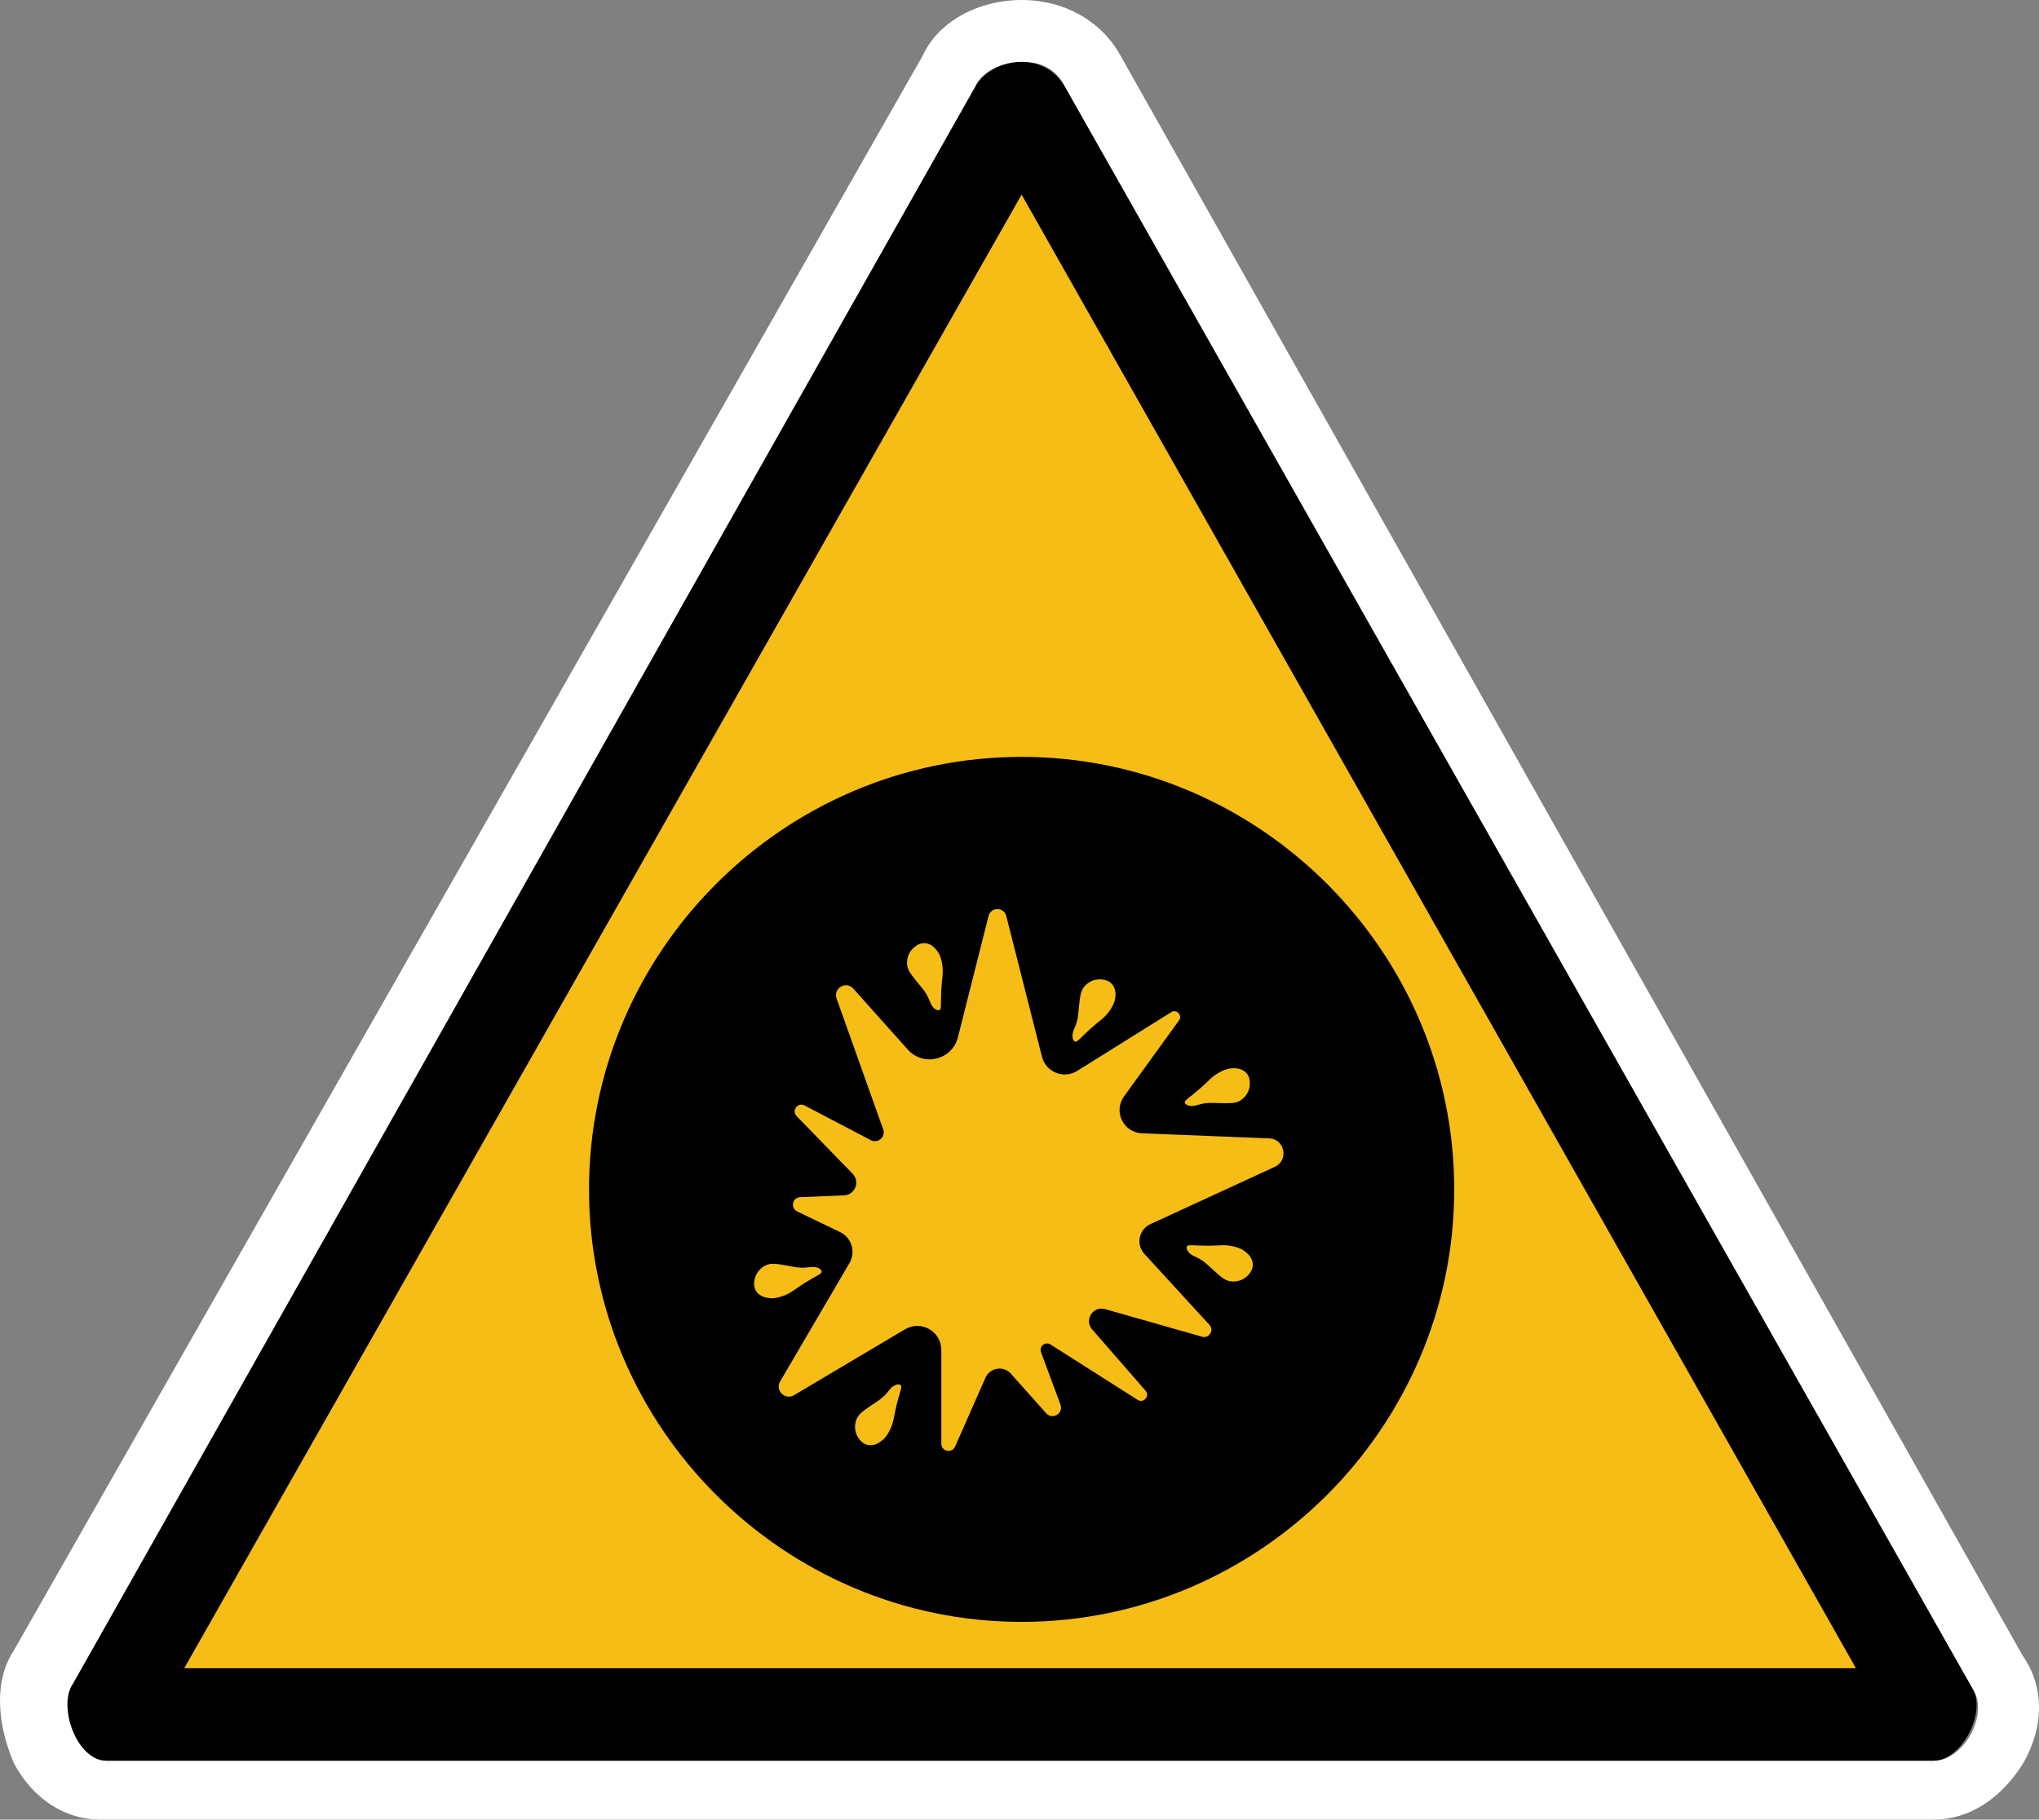 <?xml version="1.0" encoding="UTF-8" standalone="no"?>
<!-- Generator: Adobe Illustrator 29.4.0, SVG Export Plug-In . SVG Version: 9.03 Build 0)  -->

<svg
   version="1.1"
   id="Layer_1"
   x="0px"
   y="0px"
   viewBox="0 0 65.987 58.9"
   xml:space="preserve"
   sodipodi:docname="drg039_a.svg"
   width="65.987"
   height="58.9"
   inkscape:version="1.3.2 (091e20e, 2023-11-25, custom)"
   xmlns:inkscape="http://www.inkscape.org/namespaces/inkscape"
   xmlns:sodipodi="http://sodipodi.sourceforge.net/DTD/sodipodi-0.dtd"
   xmlns="http://www.w3.org/2000/svg"
   xmlns:svg="http://www.w3.org/2000/svg"
   xmlns:c2pa="http://c2pa.org/manifest"><rect x="0" y="0" width="65.987" height="58.9" fill="#808080" stroke="none"/><defs
   id="defs4" /><sodipodi:namedview
   id="namedview4"
   pagecolor="#ffffff"
   bordercolor="#000000"
   borderopacity="0.25"
   inkscape:showpageshadow="2"
   inkscape:pageopacity="0.0"
   inkscape:pagecheckerboard="0"
   inkscape:deskcolor="#d1d1d1"
   inkscape:zoom="30.830508"
   inkscape:cx="33.051677"
   inkscape:cy="29.5"
   inkscape:window-width="3840"
   inkscape:window-height="2054"
   inkscape:window-x="2869"
   inkscape:window-y="-11"
   inkscape:window-maximized="1"
   inkscape:current-layer="Layer_1" />
<g
   id="layer3"
   transform="translate(0.062)">
	<g
   id="path4316">
		<path
   style="fill:#f6bd16"
   d="m 3.6,55.5 c 0,-0.1 0,-0.2 0,-0.3 L 32.8,3.5 c 0,0 0.1,0 0.2,0 0.1,0 0.1,0 0.1,0 l 29.4,51.8 c 0,0 0,0.1 0,0.2 z"
   id="path1" />
		<path
   d="M 33,6.3 60,54 H 5.9 L 33,6.3 M 33,2 C 32.4,2 31.8,2.3 31.5,2.8 L 2.2,54.5 c -0.5,0.7 0.1,2.5 1.1,2.5 1,0 0,0 0,0 h 59.1 c 0,0 0,0 0.1,0 0.9,0 1.7,-1.5 1.3,-2.3 L 34.4,2.8 C 34.1,2.3 33.6,2 33,2 Z"
   id="path2" />
		<path
   style="fill:#ffffff"
   d="m 33,2 c 0.6,0 1.1,0.2 1.4,0.8 l 29.4,51.9 c 0.5,0.8 -0.3,2.3 -1.3,2.3 -1,0 0,0 -0.1,0 h -59 v 0 C 2.4,57 1.8,55.2 2.3,54.5 L 31.5,2.8 C 31.7,2.3 32.4,2 33,2 M 33,0 C 31.6,0 30.3,0.7 29.8,1.8 L 0.4,53.4 c -0.8,1.2 -0.4,2.8 0,3.7 0.6,1.1 1.6,1.8 2.8,1.8 1.2,0 0,0 0.1,0 h 59 c 0,0 0.1,0 0.2,0 1.2,0 2.2,-0.7 2.9,-1.8 0.7,-1.2 0.7,-2.5 0,-3.5 L 36.2,1.8 C 35.6,0.7 34.4,0 33,0 Z"
   id="path3" />
	</g>
</g>
<path
   d="m 33.062,24.5 c -7.7,0 -14,6.3 -14,14 0,7.7 6.3,14 14,14 7.7,0 14,-6.3 14,-14 0,-7.7 -6.3,-14 -14,-14 z m 5.76,10.747 c 0.324,-0.282 0.382,-0.392 0.642,-0.534 0.205,-0.112 0.323,-0.127 0.382,-0.131 0.09,-0.006 0.333,-0.023 0.489,0.151 0.184,0.204 0.093,0.502 0.08,0.543 -0.009,0.029 -0.078,0.231 -0.281,0.351 -0.151,0.09 -0.318,0.087 -0.65,0.081 -0.233,-0.004 -0.292,-0.016 -0.462,0.003 -0.08,0.009 -0.168,0.027 -0.288,0.064 -0.222,0.068 -0.364,-0.006 -0.389,-0.077 -0.028,-0.077 0.143,-0.16 0.477,-0.451 z m -4.064,-1.928 c 0.052,-0.115 0.081,-0.2 0.099,-0.278 0.039,-0.166 0.035,-0.227 0.061,-0.458 0.036,-0.331 0.054,-0.496 0.162,-0.635 0.145,-0.187 0.354,-0.229 0.384,-0.235 0.042,-0.008 0.349,-0.06 0.528,0.148 0.152,0.177 0.106,0.415 0.088,0.504 -0.011,0.058 -0.041,0.173 -0.178,0.363 -0.173,0.24 -0.29,0.284 -0.61,0.57 -0.33,0.296 -0.434,0.454 -0.507,0.417 -0.066,-0.034 -0.122,-0.184 -0.027,-0.396 z m -5.296,-2.519 c 0.024,-0.036 0.204,-0.289 0.478,-0.269 0.233,0.017 0.368,0.219 0.419,0.294 0.033,0.049 0.094,0.152 0.131,0.382 0.048,0.292 -0.004,0.406 -0.028,0.835 -0.024,0.442 0.015,0.628 -0.063,0.654 -0.071,0.023 -0.217,-0.043 -0.299,-0.26 -0.045,-0.118 -0.084,-0.198 -0.126,-0.267 -0.09,-0.145 -0.135,-0.185 -0.281,-0.367 -0.208,-0.259 -0.313,-0.389 -0.335,-0.563 -0.031,-0.236 0.087,-0.414 0.104,-0.439 z m -4.528,11.222 c -0.09,-0.008 -0.332,-0.029 -0.46,-0.224 -0.15,-0.23 -0.015,-0.51 0.005,-0.548 0.014,-0.027 0.112,-0.216 0.332,-0.304 0.163,-0.065 0.327,-0.037 0.655,0.02 0.23,0.04 0.287,0.061 0.457,0.069 0.08,0.004 0.17,-10e-4 0.295,-0.018 0.23,-0.033 0.359,0.063 0.373,0.136 0.015,0.081 -0.166,0.137 -0.542,0.372 -0.364,0.228 -0.438,0.328 -0.717,0.428 -0.22,0.077 -0.339,0.074 -0.398,0.069 z m 4.082,3.455 c -0.101,0.418 -0.084,0.541 -0.215,0.807 -0.103,0.21 -0.19,0.29 -0.236,0.328 -0.07,0.057 -0.258,0.211 -0.486,0.16 -0.268,-0.06 -0.367,-0.355 -0.38,-0.396 -0.009,-0.029 -0.07,-0.233 0.026,-0.449 0.072,-0.161 0.209,-0.255 0.483,-0.443 0.192,-0.132 0.247,-0.157 0.375,-0.27 0.06,-0.053 0.121,-0.119 0.198,-0.219 0.142,-0.184 0.301,-0.206 0.362,-0.163 0.069,0.048 -0.022,0.214 -0.127,0.645 z m 11.232,-4.085 c -0.026,0.016 -0.21,0.123 -0.443,0.081 -0.173,-0.032 -0.297,-0.143 -0.544,-0.366 -0.173,-0.156 -0.21,-0.204 -0.351,-0.302 -0.066,-0.046 -0.144,-0.09 -0.259,-0.141 -0.212,-0.095 -0.27,-0.244 -0.243,-0.314 0.03,-0.076 0.213,-0.027 0.656,-0.027 0.43,10e-4 0.546,-0.045 0.835,0.019 0.228,0.051 0.327,0.117 0.374,0.152 0.072,0.054 0.266,0.201 0.27,0.435 0.006,0.276 -0.258,0.441 -0.295,0.463 z m 1.007,-3.622 -4.027,1.856 c -0.374,0.172 -0.471,0.658 -0.193,0.962 l 2.106,2.298 c 0.16,0.174 -0.01,0.448 -0.237,0.384 l -3.143,-0.895 c -0.388,-0.111 -0.682,0.352 -0.417,0.657 l 1.729,1.984 c 0.15,0.172 -0.063,0.42 -0.256,0.297 l -2.819,-1.792 c -0.169,-0.107 -0.378,0.061 -0.308,0.249 l 0.629,1.698 c 0.105,0.284 -0.26,0.505 -0.462,0.278 l -1.142,-1.279 c -0.24,-0.269 -0.677,-0.2 -0.823,0.13 l -0.983,2.229 c -0.102,0.23 -0.446,0.158 -0.446,-0.094 v -3.035 c 0,-0.602 -0.656,-0.976 -1.174,-0.668 l -3.593,2.133 c -0.29,0.172 -0.62,-0.155 -0.449,-0.446 l 2.245,-3.833 c 0.21,-0.359 0.069,-0.821 -0.306,-1.002 l -1.387,-0.667 c -0.228,-0.11 -0.158,-0.452 0.095,-0.462 l 1.421,-0.059 c 0.356,-0.015 0.526,-0.443 0.278,-0.699 l -1.813,-1.867 c -0.172,-0.177 0.038,-0.459 0.257,-0.344 l 2.146,1.124 c 0.229,0.12 0.487,-0.104 0.4,-0.347 l -1.509,-4.238 c -0.118,-0.331 0.307,-0.583 0.541,-0.321 l 1.762,1.973 c 0.506,0.566 1.439,0.337 1.624,-0.399 l 0.99,-3.923 c 0.075,-0.298 0.499,-0.299 0.575,0 l 1.155,4.555 c 0.126,0.499 0.702,0.73 1.139,0.458 l 3.045,-1.902 c 0.174,-0.109 0.37,0.102 0.25,0.268 l -1.78,2.461 c -0.352,0.486 -0.02,1.168 0.579,1.192 l 4.118,0.165 c 0.508,0.017 0.645,0.708 0.183,0.921 z"
   id="path4" />
</svg>
